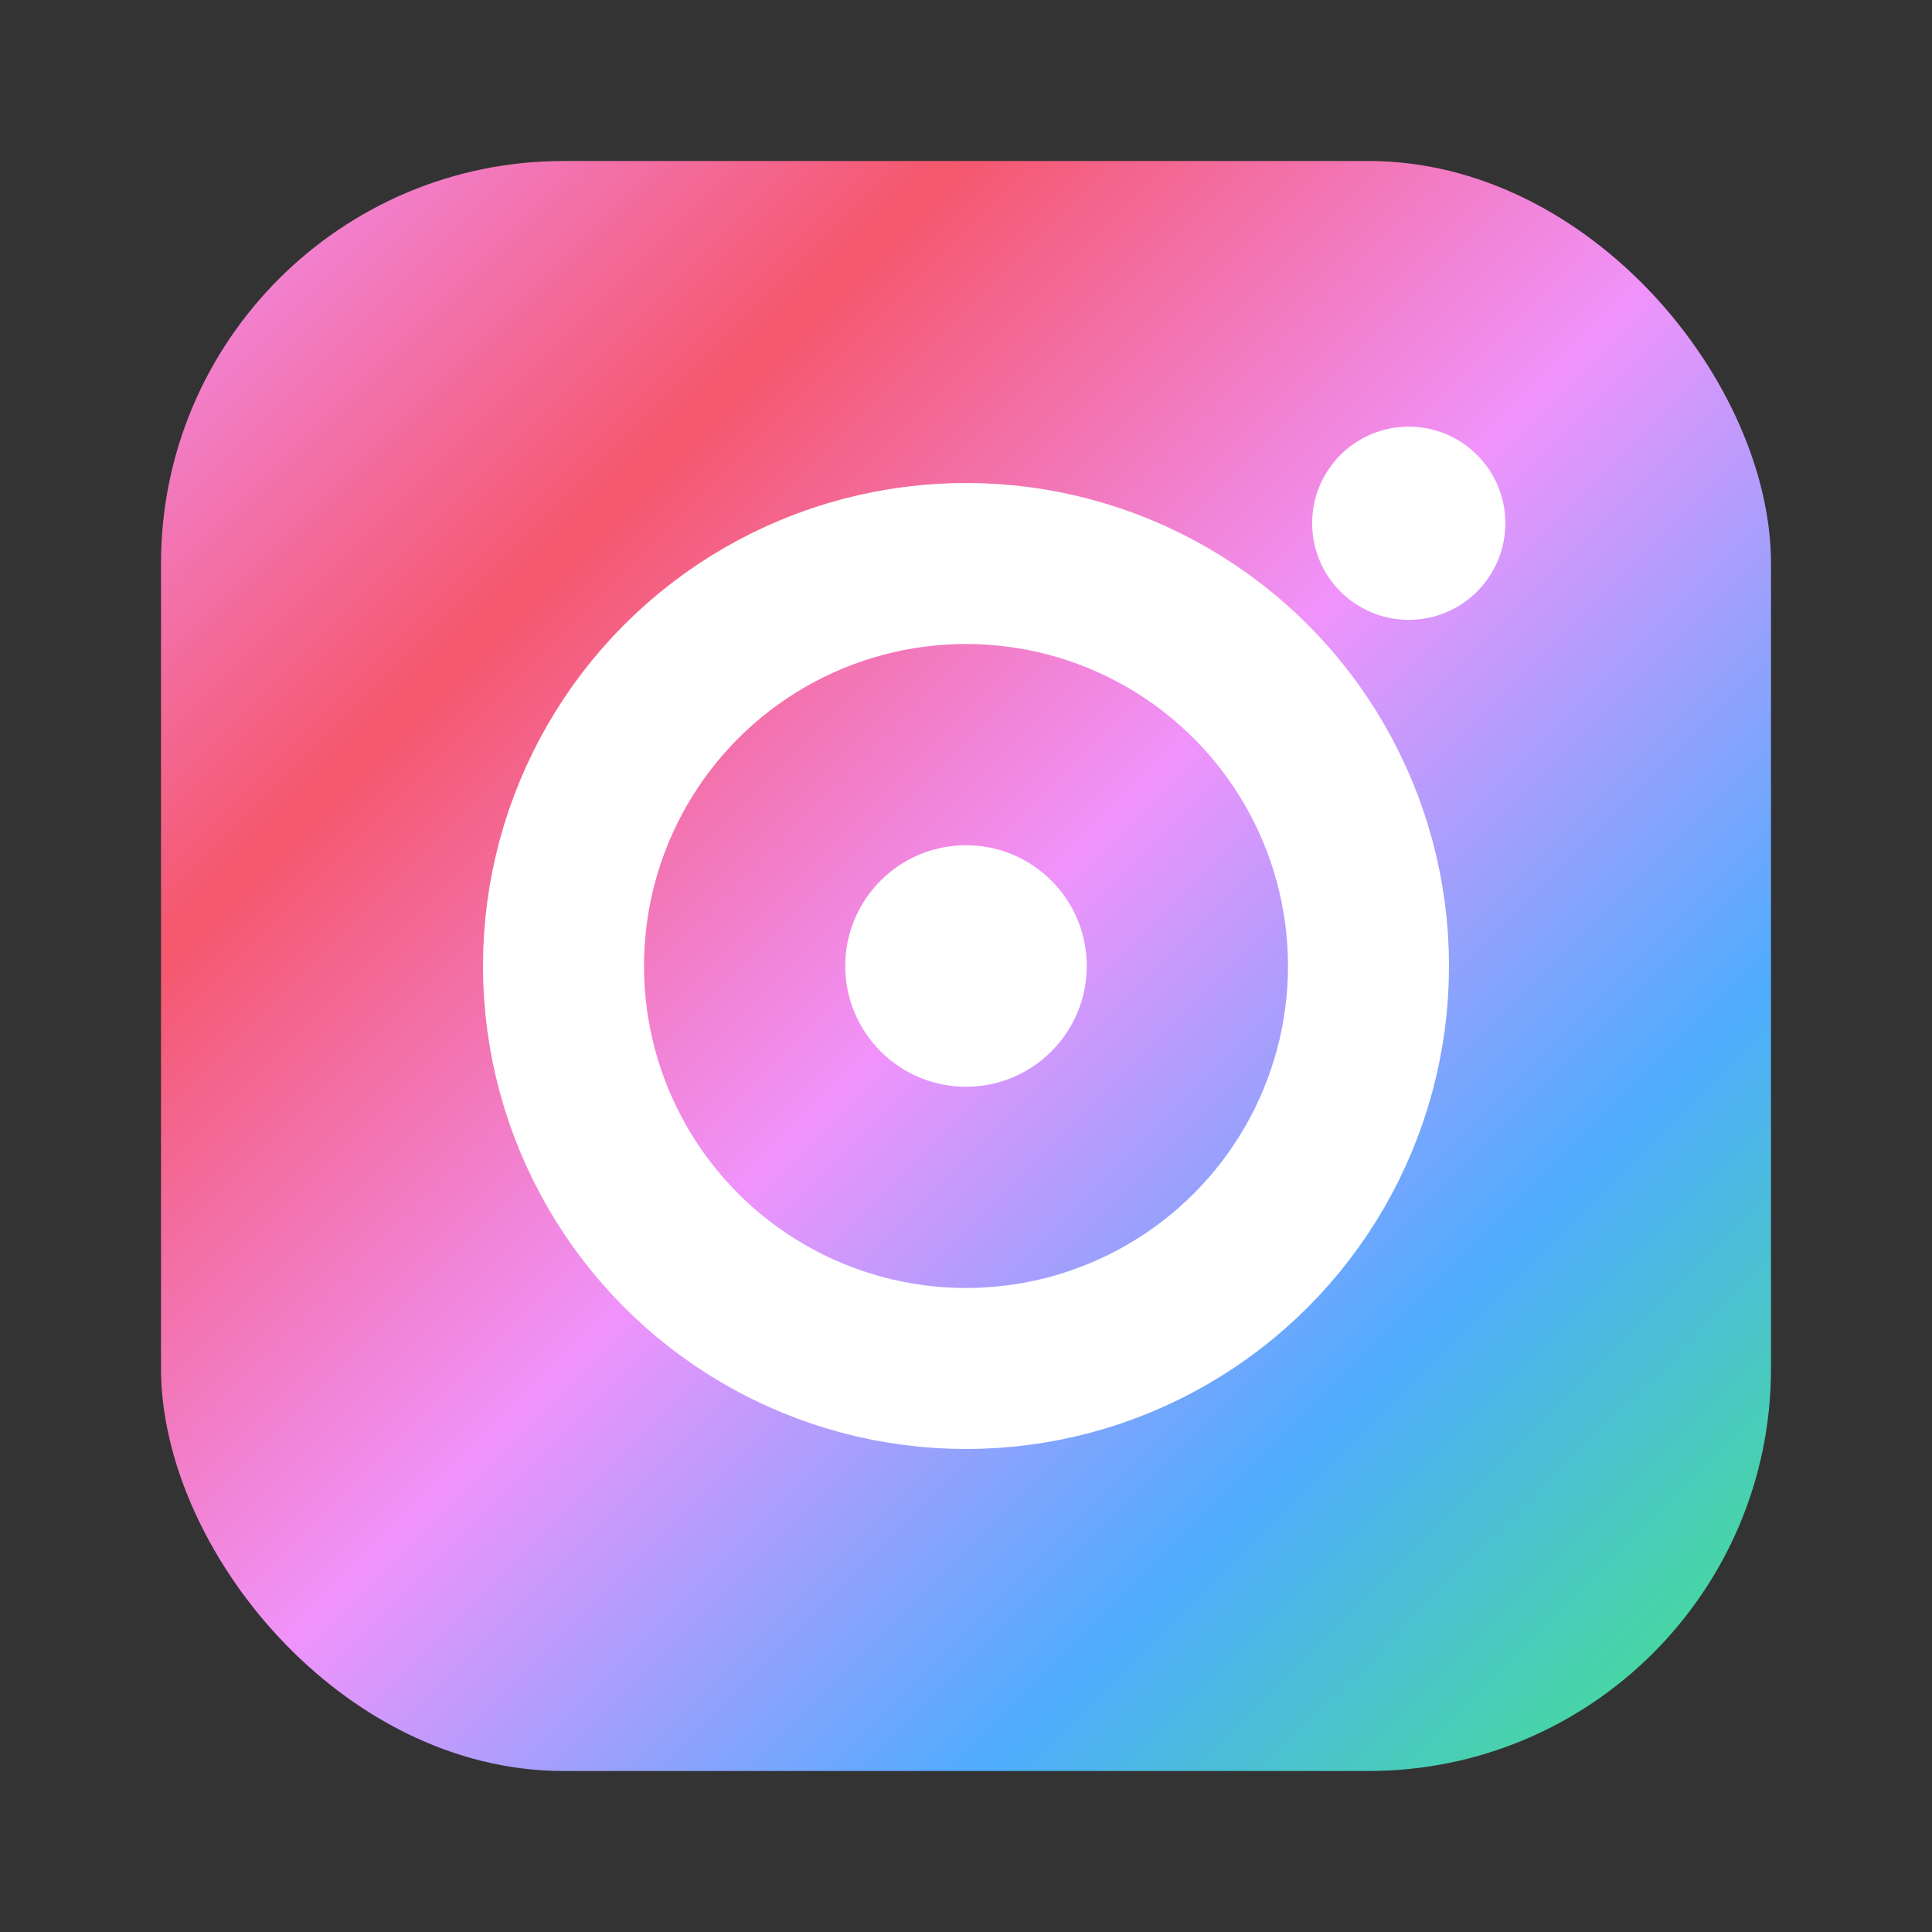 <svg width="24" height="24" viewBox="0 0 24 24" xmlns="http://www.w3.org/2000/svg">
  <rect x="0" y="0" width="24" height="24" fill="#333333" stroke="none"/>
  <defs>
    <linearGradient id="instagramGradient" x1="0%" y1="0%" x2="100%" y2="100%">
      <stop offset="0%" style="stop-color:#f093fb"/>
      <stop offset="25%" style="stop-color:#f5576c"/>
      <stop offset="50%" style="stop-color:#f093fb"/>
      <stop offset="75%" style="stop-color:#4facfe"/>
      <stop offset="100%" style="stop-color:#43e97b"/>
    </linearGradient>
  </defs>
  
  <!-- Outer rounded square -->
  <rect x="2" y="2" width="20" height="20" rx="5" ry="5" fill="url(#instagramGradient)"/>
  
  <!-- Inner circle (camera lens) -->
  <circle cx="12" cy="12" r="5" fill="none" stroke="white" stroke-width="2"/>
  
  <!-- Inner dot (lens center) -->
  <circle cx="12" cy="12" r="1.5" fill="white"/>
  
  <!-- Camera flash dot -->
  <circle cx="17.5" cy="6.5" r="1.2" fill="white"/>
</svg>